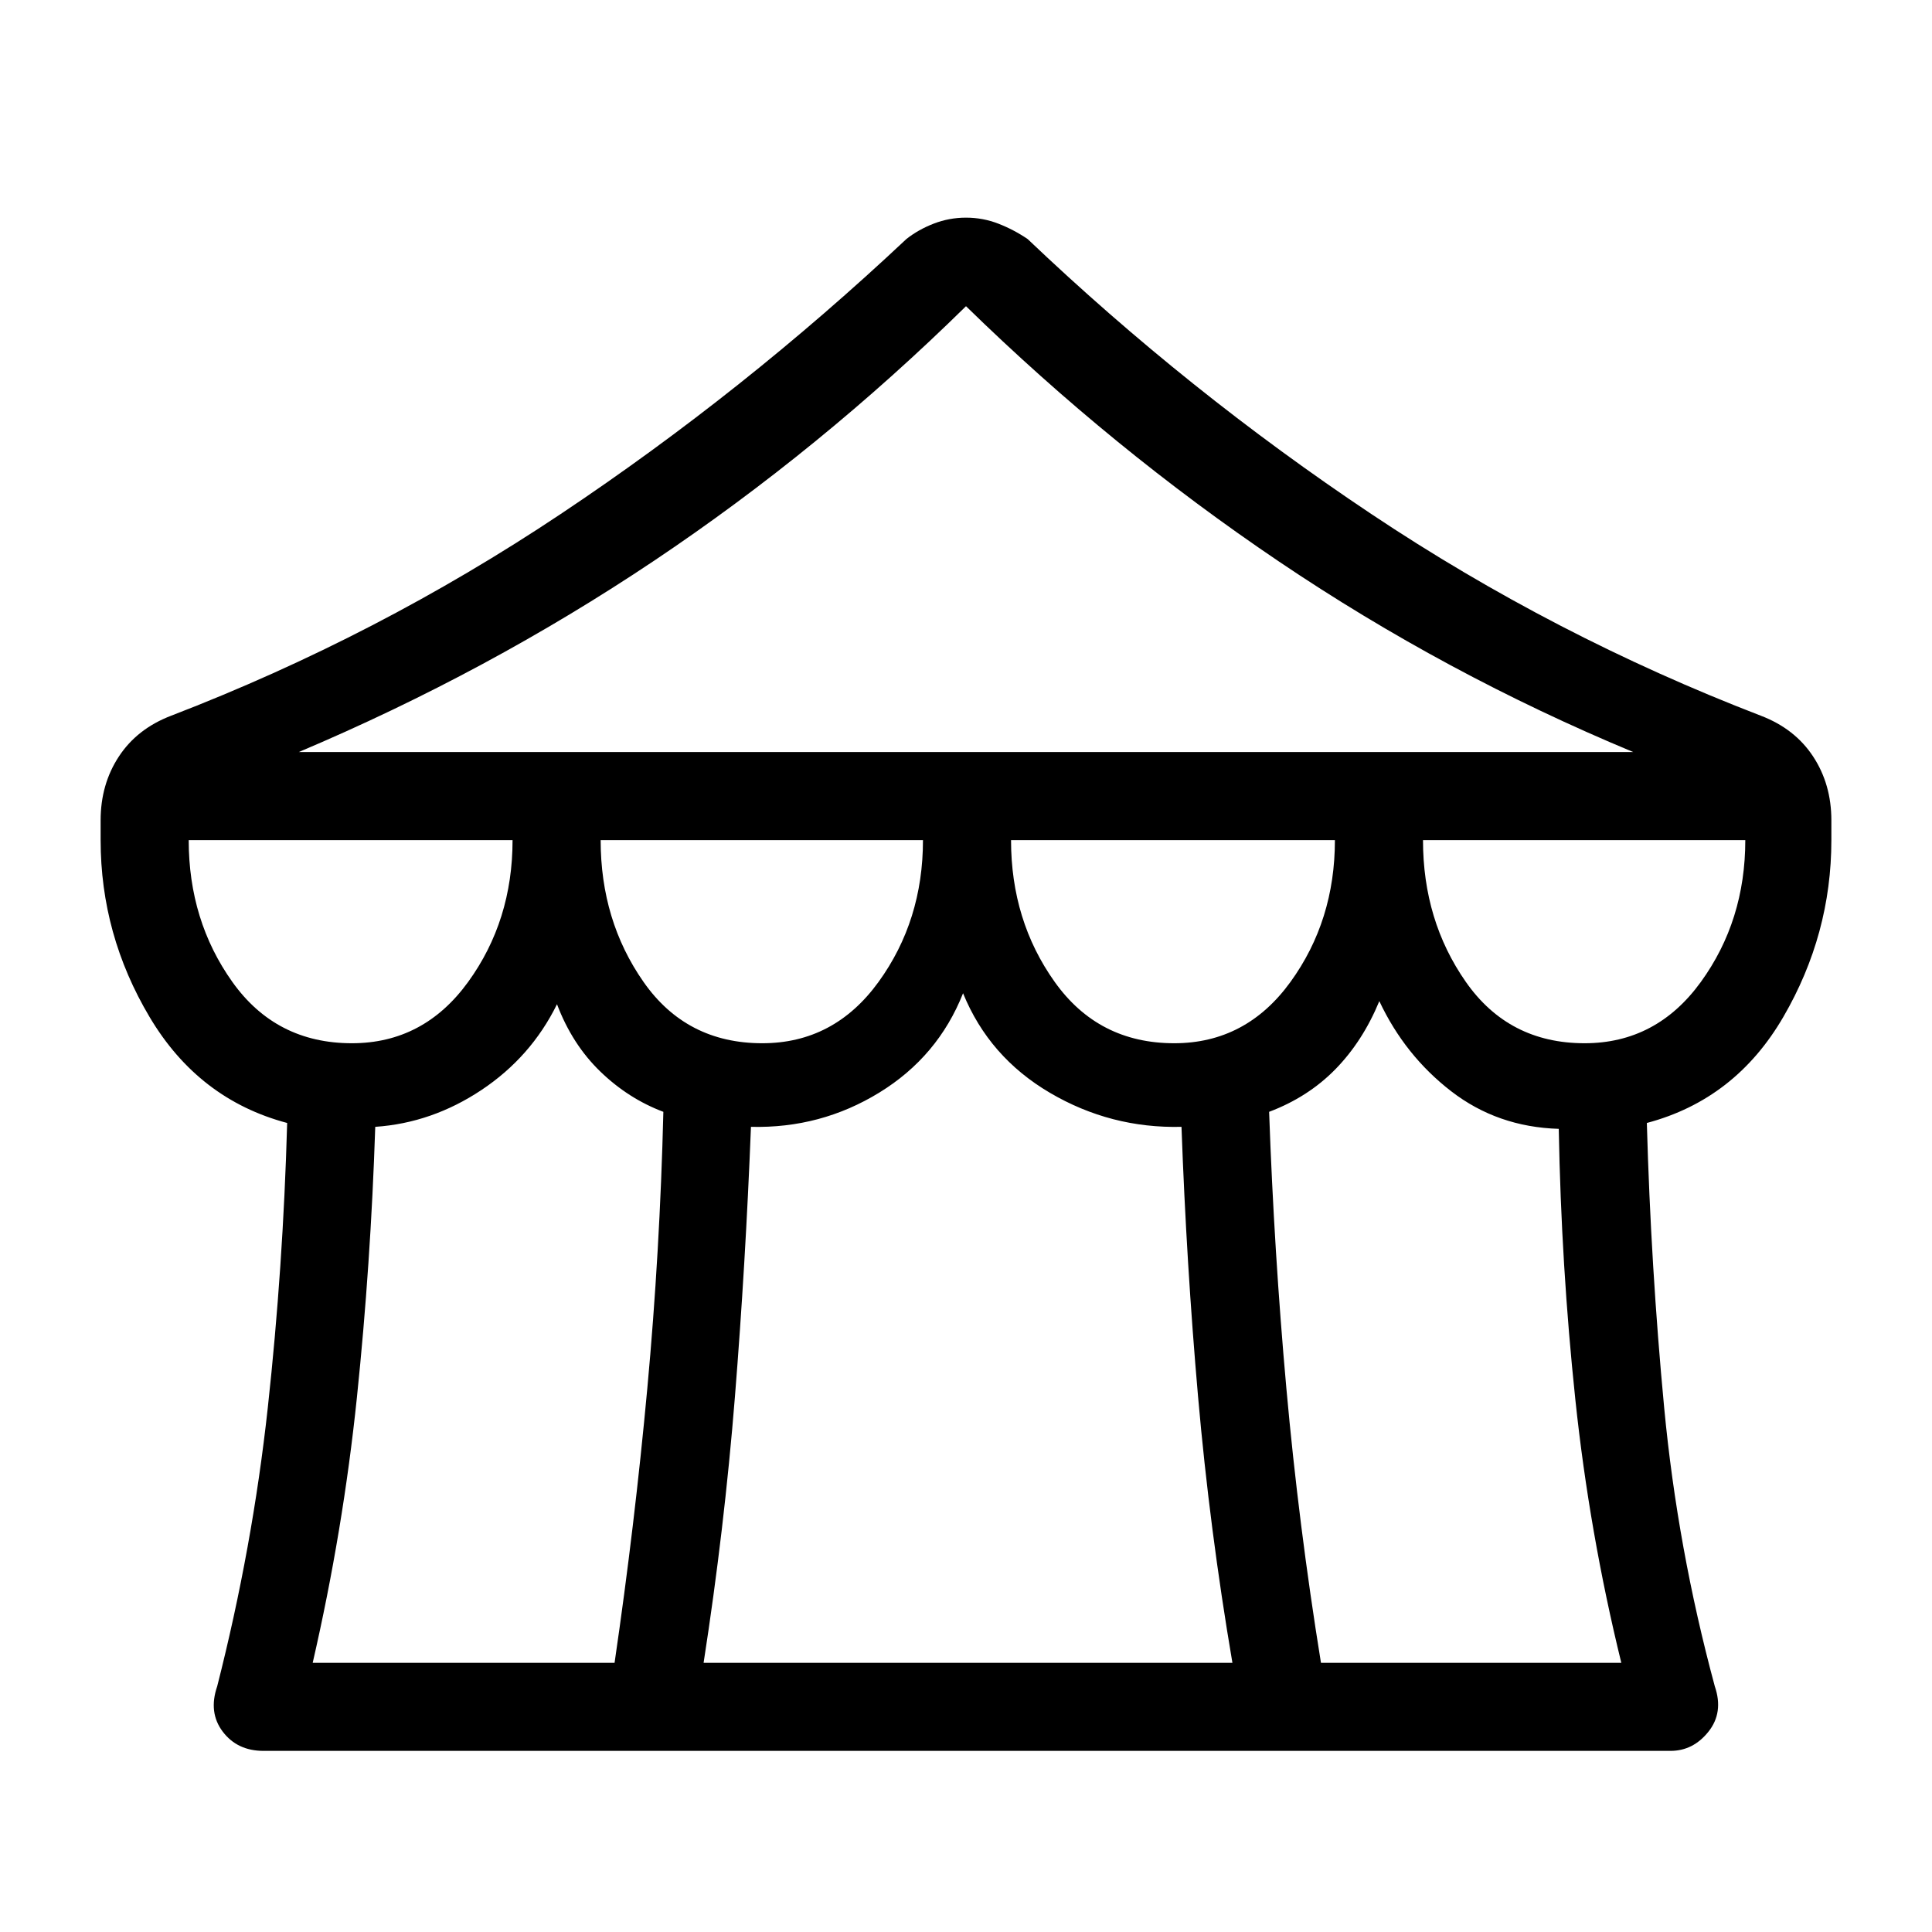 <svg xmlns="http://www.w3.org/2000/svg" height="48" viewBox="0 -960 960 960" width="48"><path d="M130.92-90q-13 0-20.23-9.54t-2.77-22.54q17.54-68.84 25.16-138.57 7.61-69.73 9.61-141.35-44-11.69-68.34-52.62Q50-495.54 50-542.54v-9.84q0-17.93 9.08-31.74 9.07-13.8 26-20.26 102.54-39.47 193.57-100.24 91.04-60.76 171.73-136.61 5.93-4.69 13.58-7.65 7.66-2.97 16.04-2.97 8.38 0 16.04 2.97 7.65 2.96 14.58 7.65 79.69 75.85 170.73 136.61 91.03 60.77 193.57 100.24 16.93 6.46 26 20.26 9.08 13.81 9.08 31.74v9.84q0 46.77-23.85 87.81-23.84 41.04-67.84 52.73 2 71.62 8.61 141.46 6.62 69.85 25.16 138.46 4.46 13-3.16 22.54Q841.31-90 830.08-90H130.92Zm17.54-496.31h663.08q-93.23-38.77-176.12-94.73Q552.54-737 480-807.85q-72.31 71.08-154.92 126.43-82.62 55.34-176.62 95.11Zm435 144.69q35.69 0 57.77-30.46 22.08-30.46 22.08-70.46H502.38q0 40 21.7 70.46 21.69 30.46 59.38 30.46Zm-204.69 0q35.69 0 57.77-30.46 22.08-30.46 22.08-70.46H298.46q0 40 21.31 70.46 21.31 30.46 59 30.46Zm-203.92 0q35.69 0 57.77-30.46 22.07-30.46 22.07-70.46H93.77q0 40 21.69 70.46 21.69 30.46 59.39 30.46Zm-19.47 307.85h150q10-68.38 16.27-136.38t7.97-137.39q-17.39-6.54-31.35-20.04T276.77-461q-12.92 26.23-37.54 42.62-24.61 16.38-52.77 18.3-2.23 68.16-9.11 134.43-6.89 66.27-21.97 131.88Zm194.24 0h262.76q-11.3-66.38-17.07-132.27-5.77-65.88-8.23-134.04-35.16.85-65.39-16.92-30.23-17.77-43.15-49.46-12.46 31.46-41.58 49.34-29.11 17.89-63.81 17.04-2.69 68.16-7.96 134.04-5.27 65.89-15.57 132.27Zm306.76 0h149.24q-15.85-64.61-22.85-130.88-7-66.27-8.23-134.43-30.46-.92-53.46-18.69t-35.7-44.77q-8.23 19.92-21.8 33.81-13.58 13.88-32.96 21.19 2.46 69.39 8.57 137.39 6.12 68 17.19 136.38Zm131-307.85q35.7 0 57.77-30.46 22.08-30.46 22.08-70.46H707.08q0 40 21.3 70.46 21.31 30.46 59 30.46Z"/></svg>